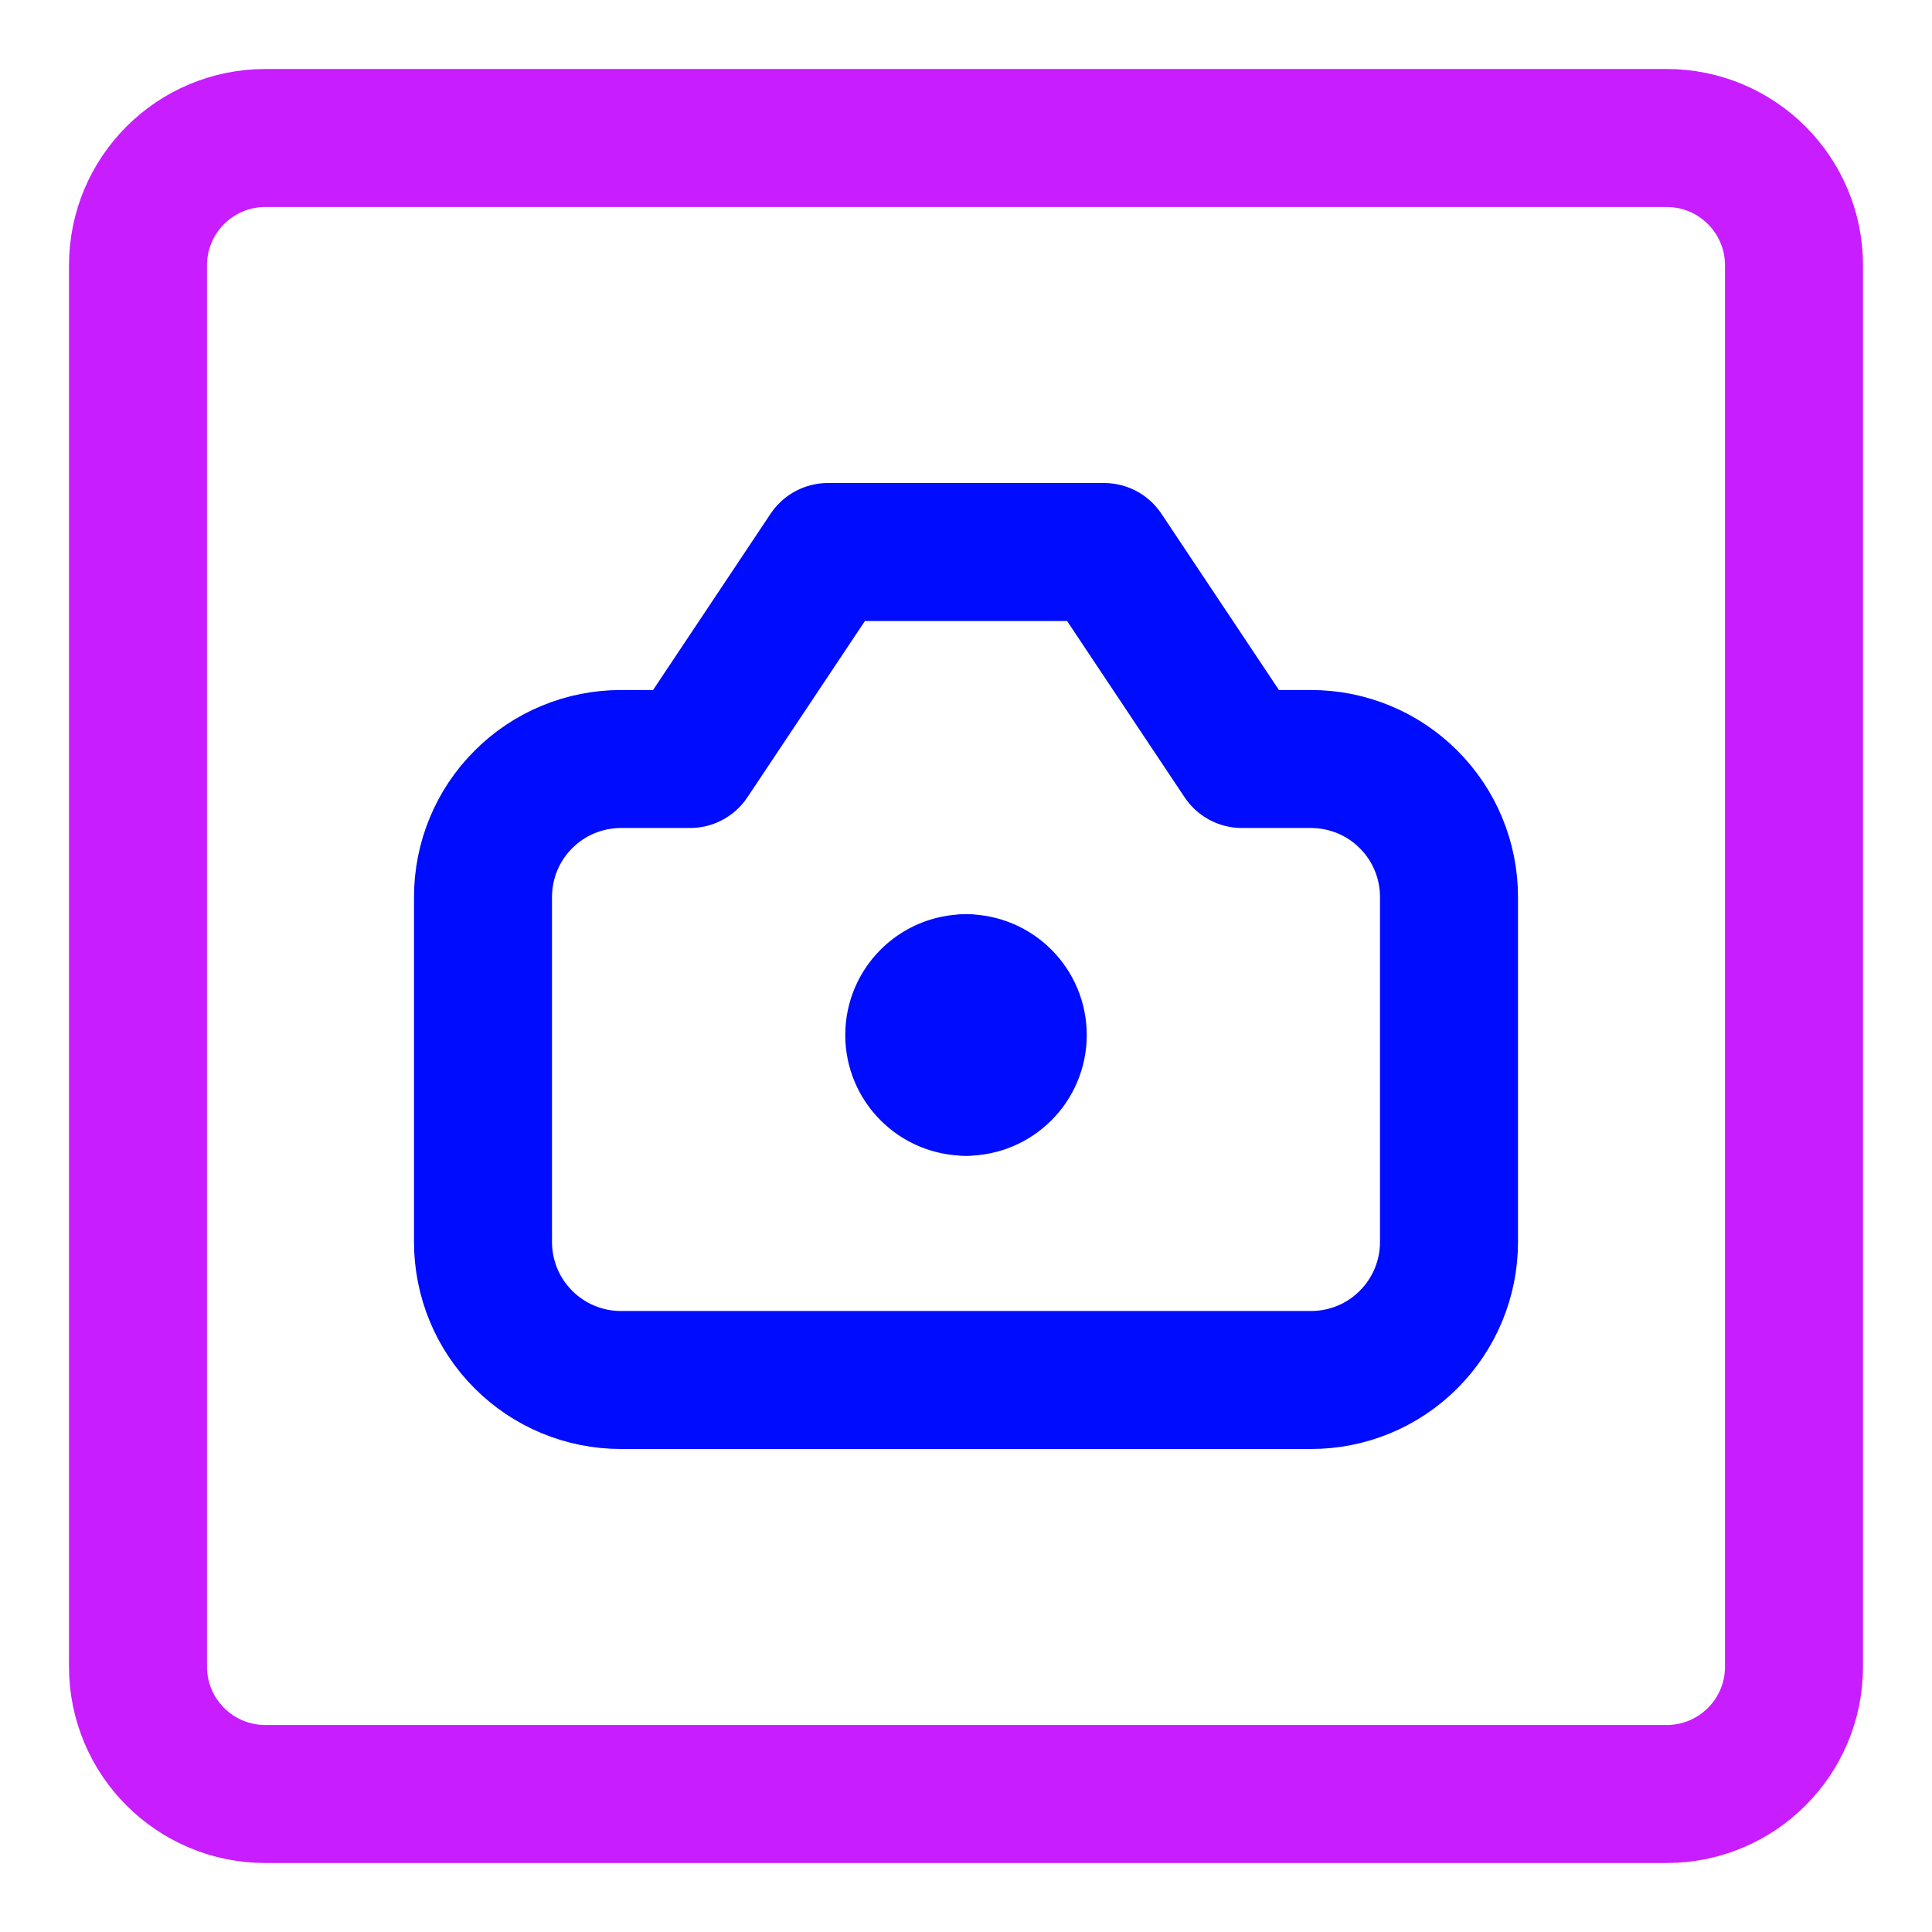 <svg xmlns="http://www.w3.org/2000/svg" fill="none" viewBox="0 0 14 14" id="Camera-Square--Streamline-Core-Neon">
  <desc>
    Camera Square Streamline Icon: https://streamlinehq.com
  </desc>
  <g id="camera-square--photos-picture-camera-photography-photo-pictures-frame-square">
    <path id="Vector" stroke="#c71dff" stroke-linecap="round" stroke-linejoin="round" d="m1.923 13 10.154 0c0.51 0 0.923 -0.413 0.923 -0.923l0 -10.154C13 1.413 12.587 1 12.077 1L1.923 1C1.413 1 1 1.413 1 1.923L1 12.077c0 0.51 0.413 0.923 0.923 0.923Z" stroke-width="1"></path>
    <path id="Vector_2" stroke="#000cfe" stroke-linecap="round" stroke-linejoin="round" d="M10.5 6.5c0 -0.265 -0.105 -0.52 -0.293 -0.707C10.02 5.605 9.765 5.5 9.5 5.5H9L8 4H6L5 5.5h-0.5c-0.265 0 -0.52 0.105 -0.707 0.293C3.605 5.98 3.5 6.235 3.5 6.5V9c0 0.265 0.105 0.52 0.293 0.707C3.98 9.895 4.235 10 4.5 10h5c0.265 0 0.52 -0.105 0.707 -0.293 0.188 -0.188 0.293 -0.442 0.293 -0.707V6.5Z" stroke-width="1"></path>
    <g id="Group 11">
      <path id="Ellipse 1" stroke="#000cfe" stroke-linecap="round" stroke-linejoin="round" d="M7 7.875c-0.207 0 -0.375 -0.168 -0.375 -0.375s0.168 -0.375 0.375 -0.375" stroke-width="1"></path>
      <path id="Ellipse 2" stroke="#000cfe" stroke-linecap="round" stroke-linejoin="round" d="M7 7.875c0.207 0 0.375 -0.168 0.375 -0.375s-0.168 -0.375 -0.375 -0.375" stroke-width="1"></path>
    </g>
  </g>
</svg>